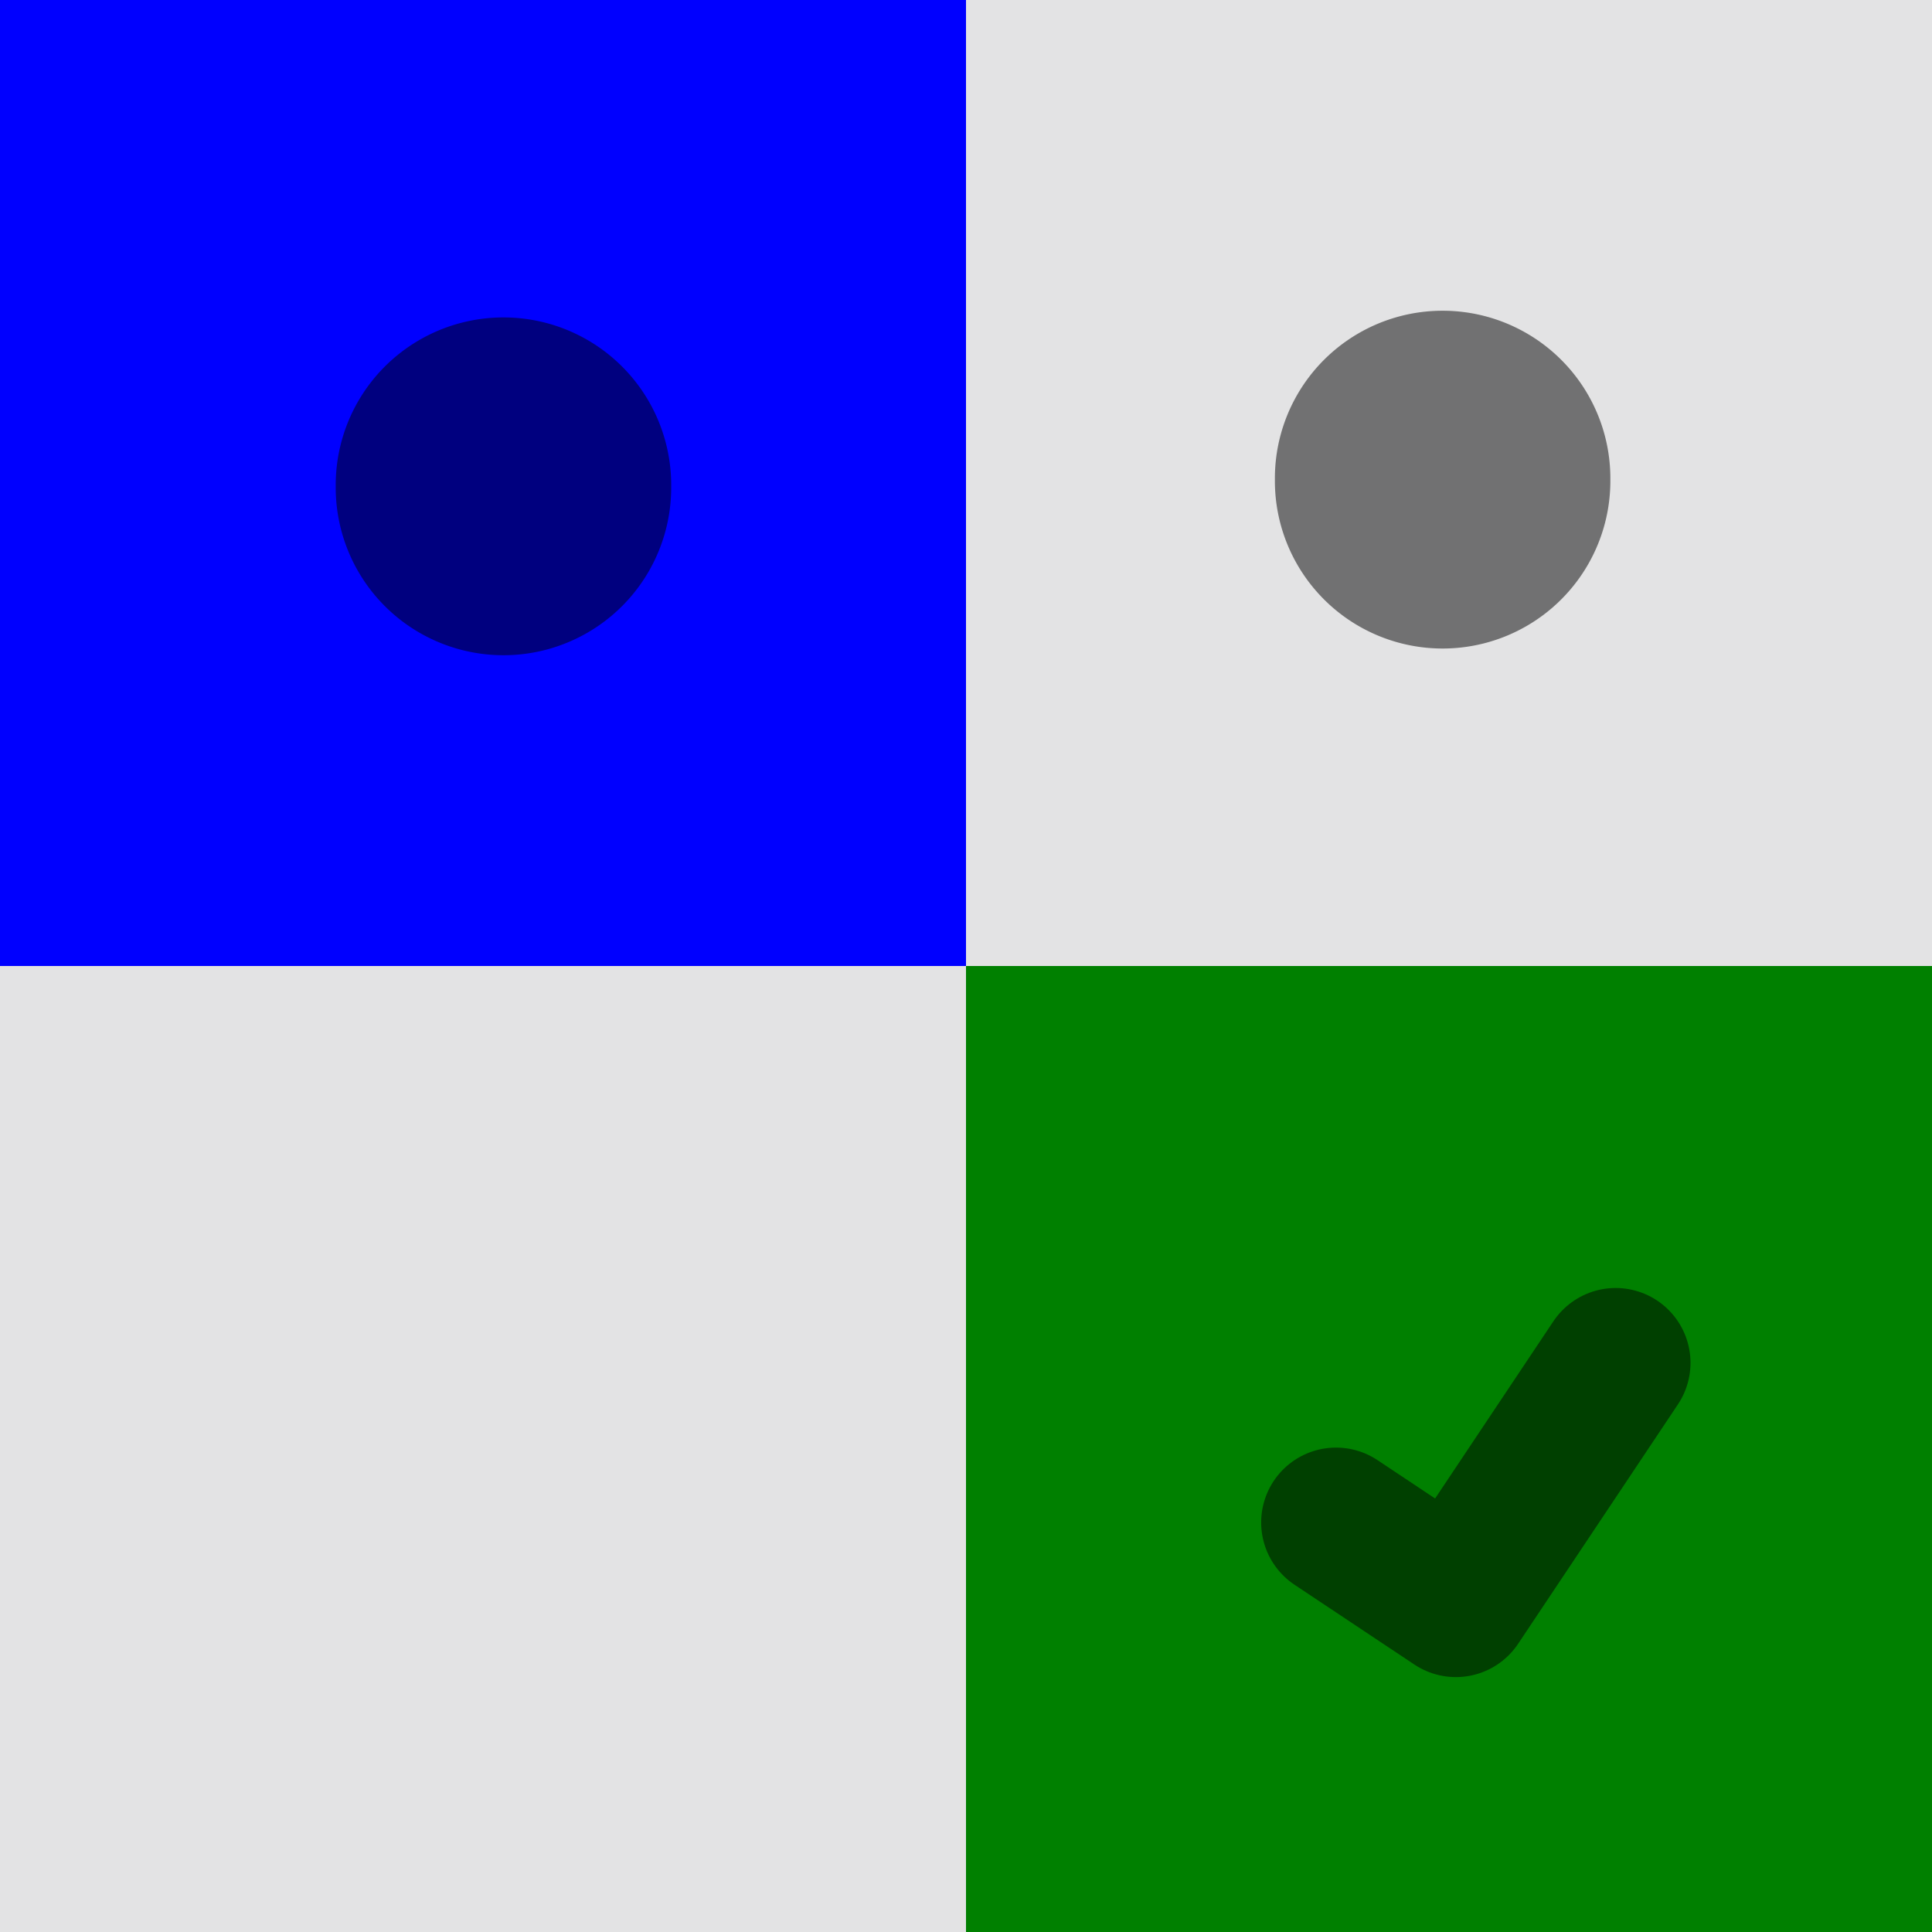 <?xml version="1.0" encoding="UTF-8" standalone="no"?>
<!-- Created with Inkscape (http://www.inkscape.org/) -->

<svg
   xmlns:dc="http://purl.org/dc/elements/1.1/"
   xmlns:cc="http://creativecommons.org/ns#"
   xmlns:rdf="http://www.w3.org/1999/02/22-rdf-syntax-ns#"
   xmlns:svg="http://www.w3.org/2000/svg"
   xmlns="http://www.w3.org/2000/svg"
   xmlns:sodipodi="http://sodipodi.sourceforge.net/DTD/sodipodi-0.dtd"
   xmlns:inkscape="http://www.inkscape.org/namespaces/inkscape"
   width="144"
   height="144"
   id="svg5453"
   version="1.1"
   inkscape:version="0.48.2 r9819"
   sodipodi:docname="logo.svg"
   inkscape:export-filename="/Users/linus/sokoban/xcf/logo.png"
   inkscape:export-xdpi="90"
   inkscape:export-ydpi="90">
  <rect width="100%" height="100%" fill="#333333" stroke="none"/>
  <defs
     id="defs5455" />
  <sodipodi:namedview
     id="base"
     pagecolor="#ffffff"
     bordercolor="#666666"
     borderopacity="1.0"
     inkscape:pageopacity="0.0"
     inkscape:pageshadow="2"
     inkscape:zoom="2.8"
     inkscape:cx="28.927189"
     inkscape:cy="71.40158"
     inkscape:document-units="px"
     inkscape:current-layer="layer1"
     showgrid="false"
     showguides="true"
     inkscape:guide-bbox="true"
     inkscape:window-width="1440"
     inkscape:window-height="791"
     inkscape:window-x="0"
     inkscape:window-y="0"
     inkscape:window-maximized="1" />
  <g
     inkscape:label="Layer 1"
     inkscape:groupmode="layer"
     id="layer1"
     transform="translate(0,-908.362)">
    <rect
       style="fill:#eeeeef;fill-opacity:0.941;stroke:none"
       id="rect6055"
       width="144"
       height="144"
       x="0"
       y="908.362" />
    <rect
       style="fill:#0000ff;fill-opacity:1;stroke:none"
       id="rect5461"
       width="72"
       height="72"
       x="0"
       y="908.362" />
    <rect
       style="fill:#008000;fill-opacity:1;stroke:none"
       id="rect5461-6"
       width="72"
       height="72"
       x="72"
       y="980.362" />
    <path
       sodipodi:type="arc"
       style="fill:#000000;fill-opacity:0.502;stroke:none"
       id="path5033-7"
       sodipodi:cx="255.56859"
       sodipodi:cy="634.84259"
       sodipodi:rx="17.172594"
       sodipodi:ry="16.162441"
       d="m 272.741,634.843 a 17.173,16.162 0 1 1 -34.345,0 17.173,16.162 0 1 1 34.345,0 z"
       transform="matrix(0.728,0,0,0.773,-148.529,453.876)" />
    <path
       sodipodi:type="arc"
       style="fill:#000000;fill-opacity:0.502;stroke:none"
       id="path5033-7-9"
       sodipodi:cx="255.56859"
       sodipodi:cy="634.84259"
       sodipodi:rx="17.172594"
       sodipodi:ry="16.162441"
       d="m 272.741,634.843 a 17.173,16.162 0 1 1 -34.345,0 17.173,16.162 0 1 1 34.345,0 z"
       transform="matrix(0.728,0,0,0.773,-78.529,453.377)" />
    <path
       inkscape:connector-curvature="0"
       d="m 99.579,1021.836 8.932,5.947 m 0,0 11.91,-17.842"
       style="fill:none;stroke:#000000;stroke-width:11.158;stroke-linecap:round;stroke-linejoin:round;stroke-miterlimit:4;stroke-opacity:0.502;stroke-dasharray:none"
       id="path3833" />
  </g>
</svg>
